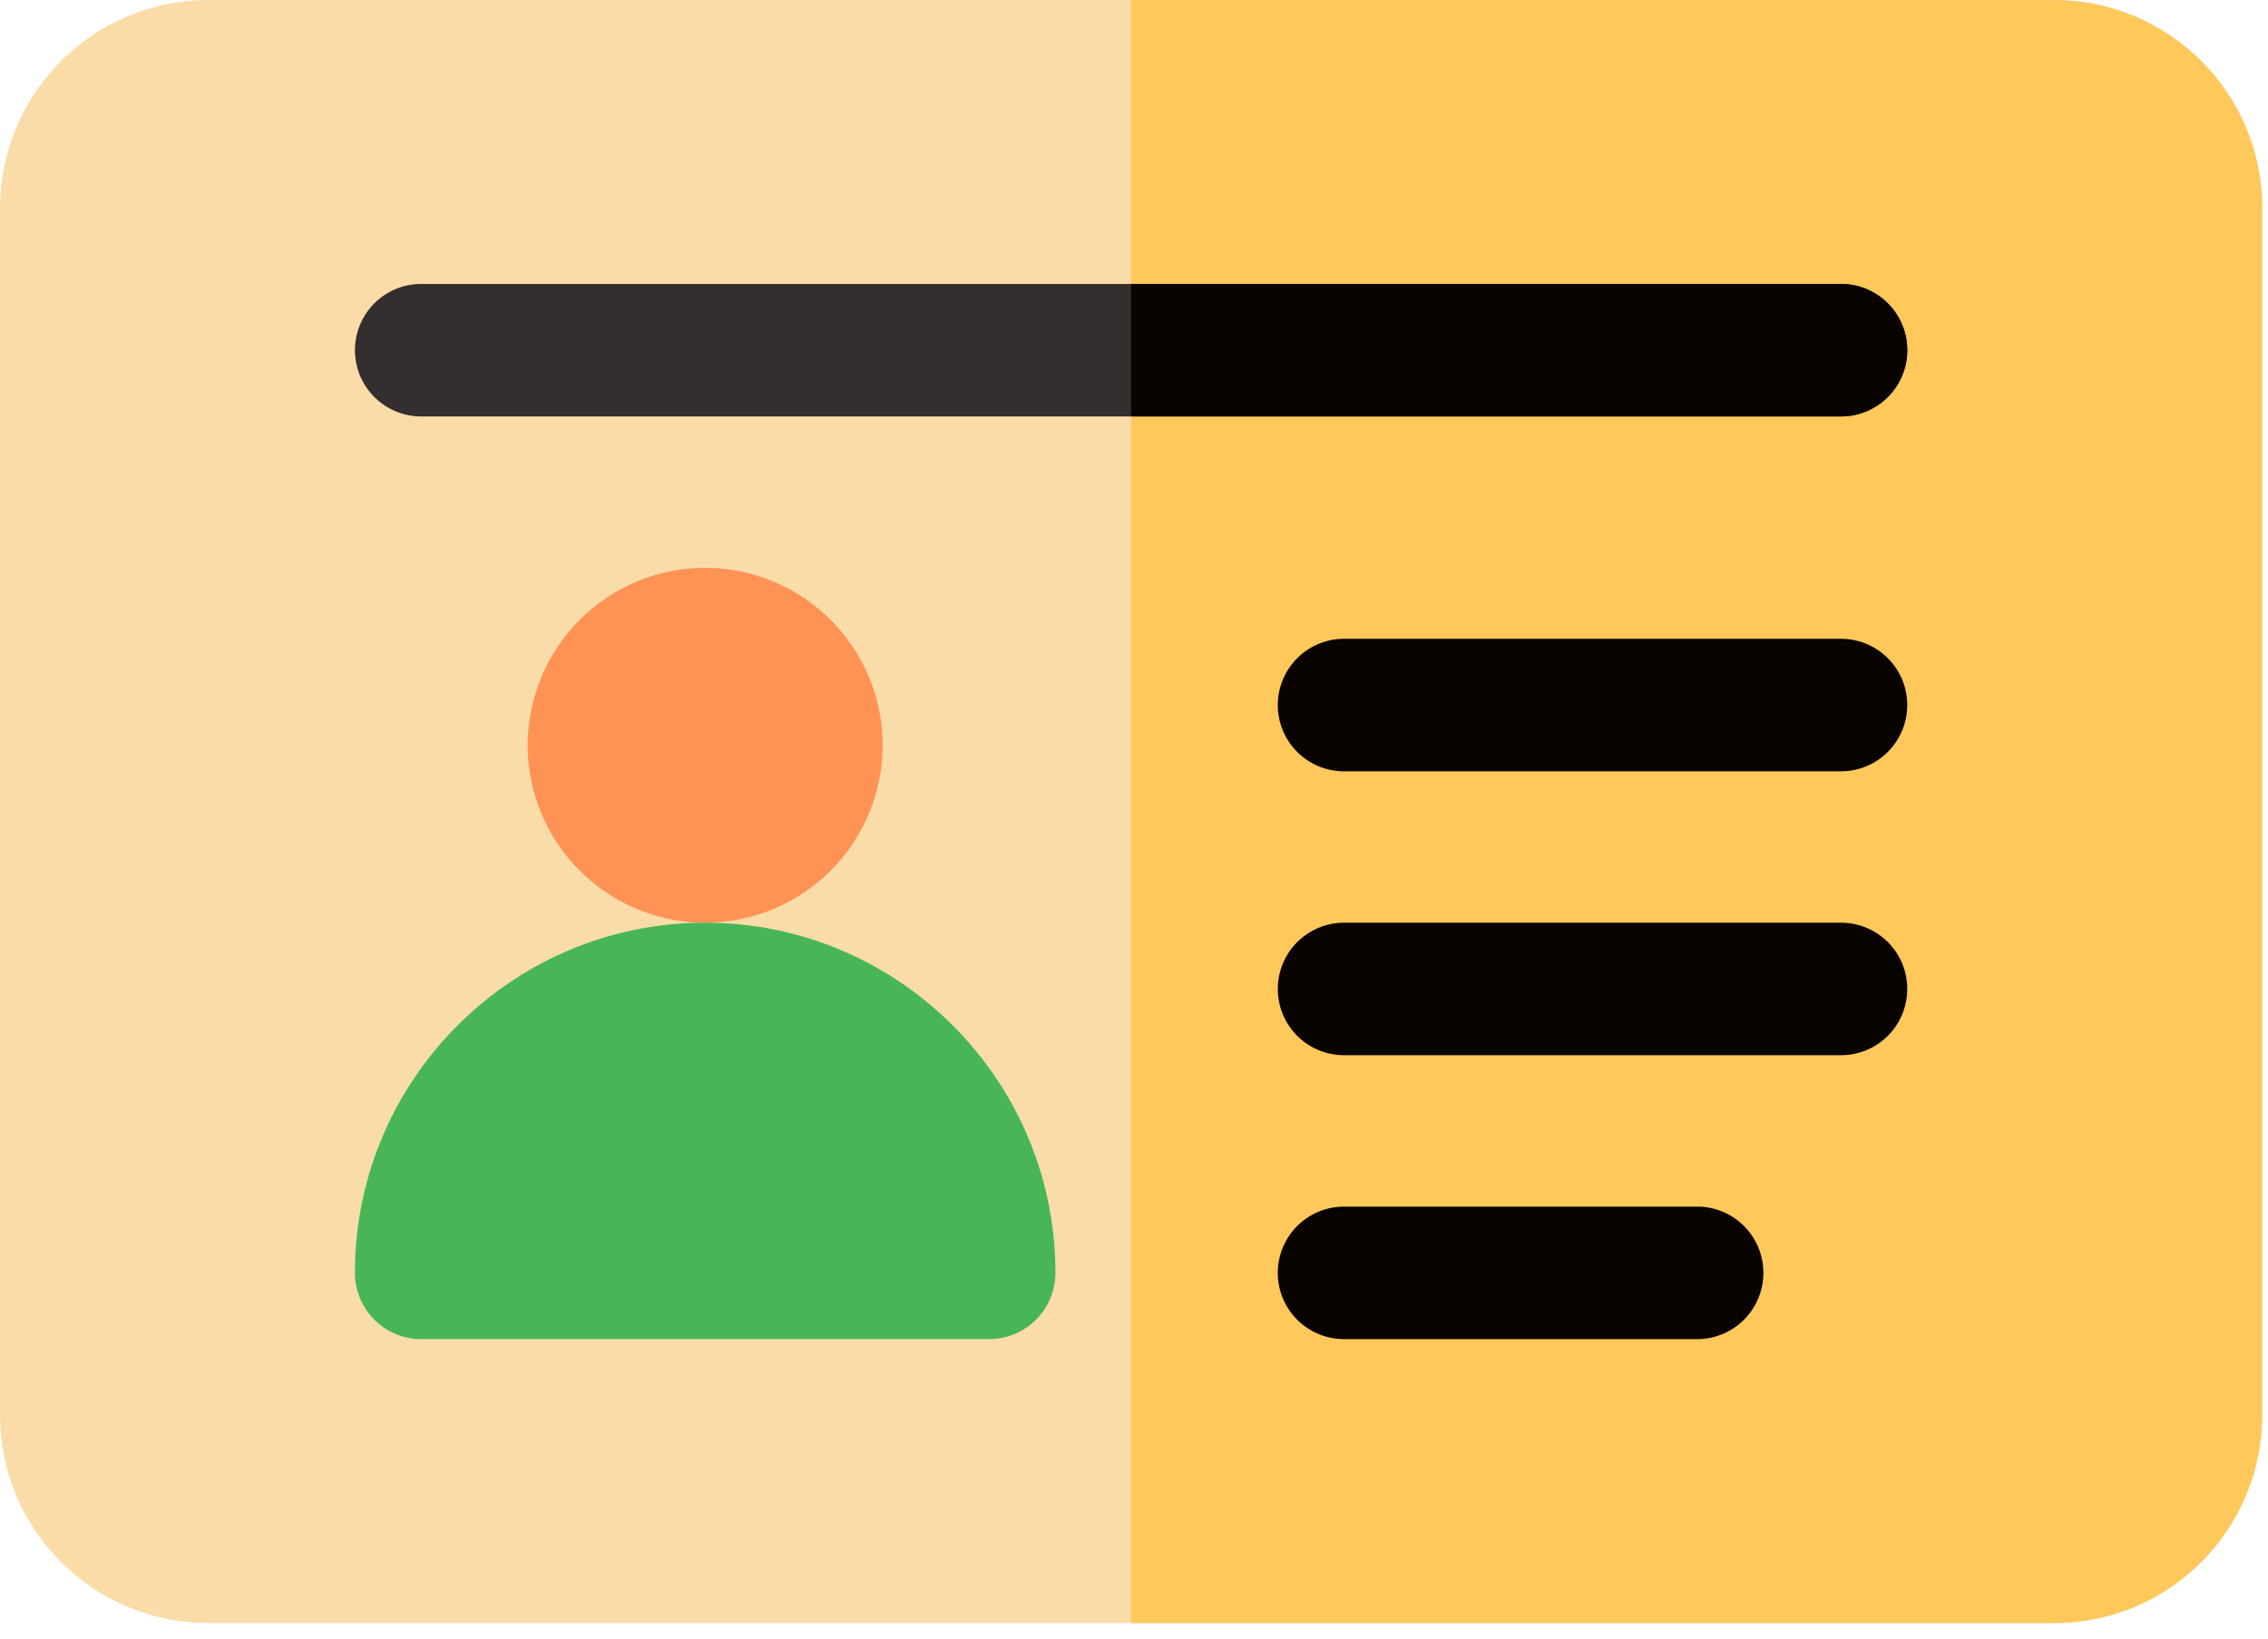 <svg xmlns="http://www.w3.org/2000/svg" width="83" height="60" viewBox="0 0 83 60"><g><g><g><path fill="#fadca9" d="M75.167 59.408H7.62C3.46 59.408 0 56.045 0 51.786V7.622C0 3.46 3.363.001 7.621.001h67.546c4.163 0 7.621 3.362 7.621 7.621v44.164c0 4.163-3.363 7.622-7.621 7.622z"/></g><g><path fill="#ffc85a" d="M75.167 0H41.394v59.408h33.773c4.258 0 7.621-3.459 7.621-7.622V7.622c0-4.259-3.458-7.621-7.621-7.621z"/></g><g><path fill="#ff9355" d="M25.807 33.774a6.502 6.502 0 0 1-6.495-6.495 6.502 6.502 0 0 1 6.495-6.495 6.502 6.502 0 0 1 6.494 6.495 6.502 6.502 0 0 1-6.494 6.495z"/></g><g><path fill="#48b658" d="M36.198 49.016H15.415a2.426 2.426 0 0 1-2.426-2.425c0-7.068 5.75-12.817 12.818-12.817 7.067 0 12.817 5.75 12.817 12.817a2.426 2.426 0 0 1-2.426 2.425z"/></g><g><path fill="#0a0400" d="M67.373 28.233H49.188a2.425 2.425 0 0 1 0-4.851h18.185a2.425 2.425 0 0 1 0 4.85z"/></g><g><path fill="#352e2f" d="M67.373 15.243H15.415a2.425 2.425 0 0 1 0-4.85h51.958a2.425 2.425 0 0 1 0 4.85z"/></g><g><g><path fill="#0a0400" d="M67.373 38.624H49.188a2.425 2.425 0 0 1 0-4.85h18.185a2.425 2.425 0 0 1 0 4.85z"/></g><g><path fill="#0a0400" d="M62.177 49.016h-12.99a2.425 2.425 0 0 1 0-4.85h12.99a2.426 2.426 0 0 1 0 4.85z"/></g><g><path fill="#0a0400" d="M69.799 12.818a2.425 2.425 0 0 0-2.426-2.426H41.394v4.851h25.98a2.425 2.425 0 0 0 2.425-2.425z"/></g></g></g></g></svg>